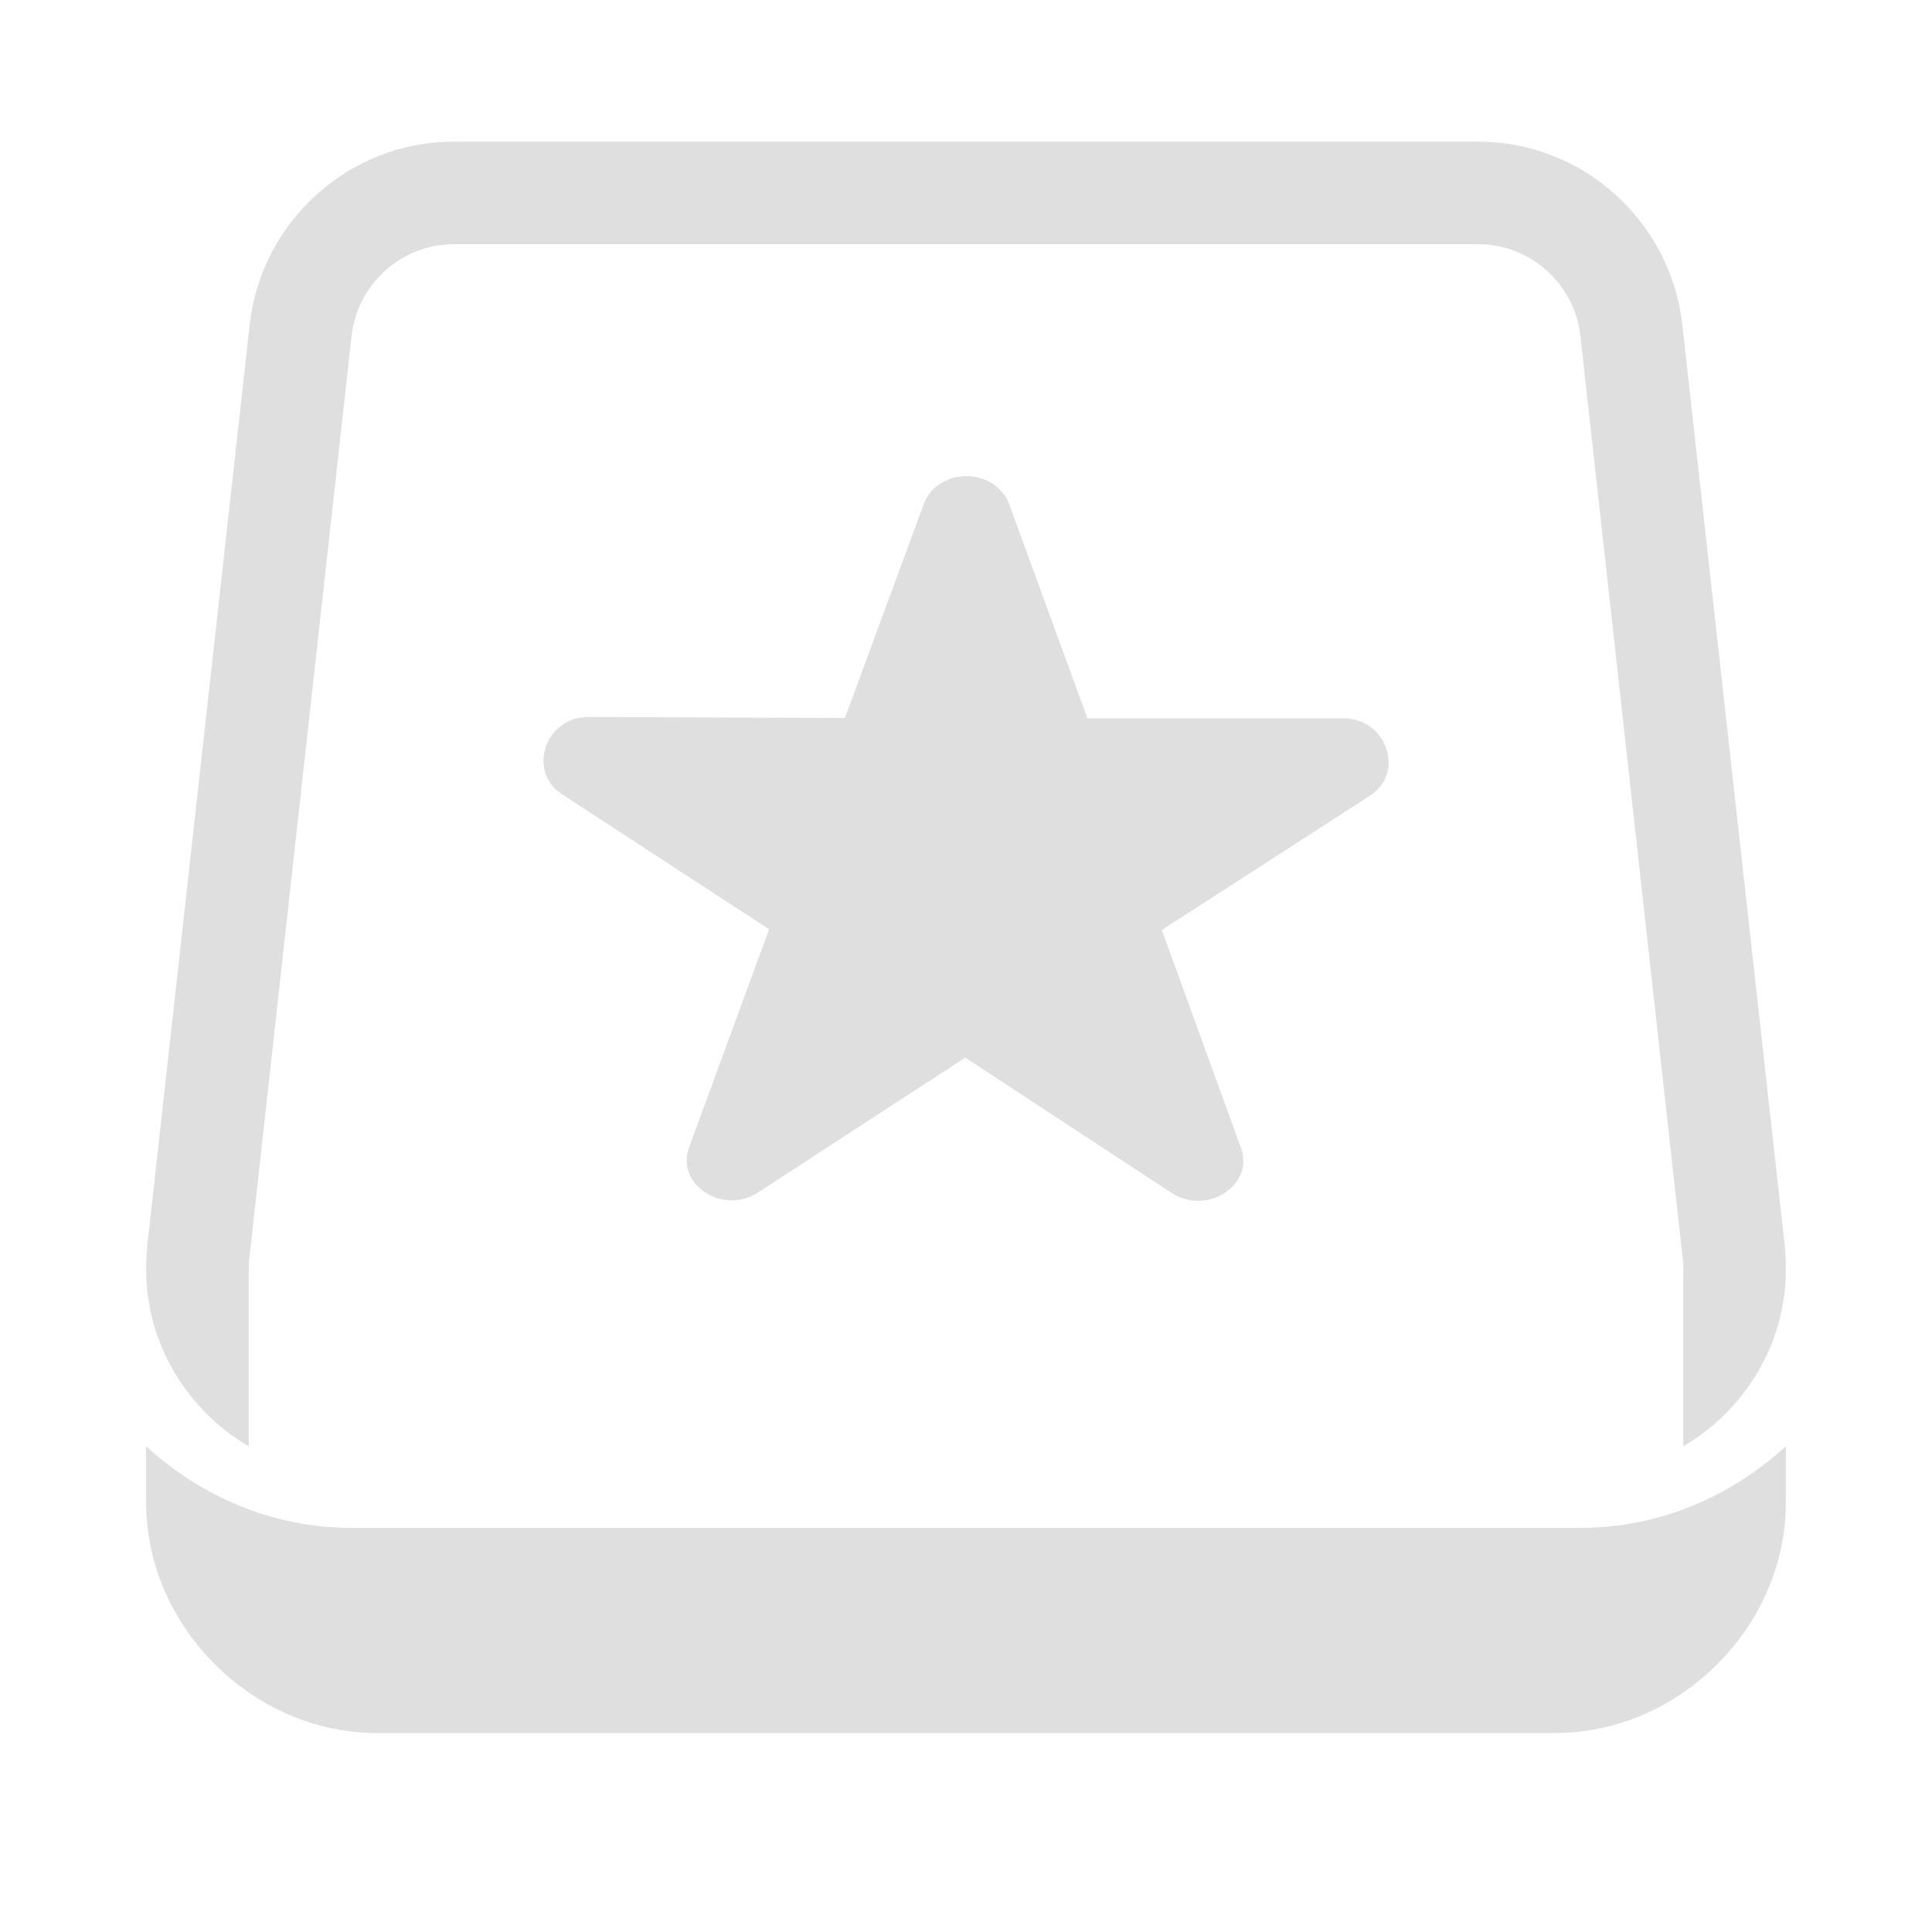 
<svg xmlns="http://www.w3.org/2000/svg" xmlns:xlink="http://www.w3.org/1999/xlink" width="22px" height="22px" viewBox="0 0 22 22" version="1.1">
<g id="surface1">
<path style=" stroke:none;fill-rule:nonzero;fill:rgb(87.451%,87.451%,87.451%);fill-opacity:1;" d="M 1.664 16.469 L 1.664 17.109 C 1.664 18.523 2.875 19.734 4.289 19.734 L 17.711 19.734 C 19.125 19.734 20.336 18.523 20.336 17.109 L 20.336 16.469 C 19.715 17.035 18.906 17.398 18 17.398 L 4 17.398 C 3.094 17.398 2.285 17.035 1.664 16.469 Z M 2.832 16.469 C 2.137 16.062 1.664 15.309 1.664 14.453 C 1.664 14.367 1.668 14.281 1.676 14.195 L 2.844 3.691 C 2.977 2.516 3.98 1.613 5.164 1.613 L 16.836 1.613 C 18.02 1.613 19.023 2.516 19.156 3.691 L 20.324 14.195 C 20.332 14.281 20.336 14.367 20.336 14.453 C 20.336 15.309 19.863 16.062 19.168 16.469 L 19.168 14.453 C 19.168 14.41 19.168 14.367 19.16 14.32 C 19.16 14.32 17.996 3.82 17.996 3.82 C 17.93 3.234 17.426 2.781 16.836 2.781 L 5.164 2.781 C 4.574 2.781 4.07 3.234 4.004 3.82 L 2.84 14.32 C 2.832 14.367 2.832 14.41 2.832 14.453 Z M 10.984 5.422 C 11.215 5.414 11.422 5.547 11.492 5.742 L 12.383 8.18 L 15.297 8.18 C 15.793 8.18 16.004 8.801 15.598 9.062 L 13.23 10.59 L 14.133 13.078 C 14.281 13.496 13.746 13.844 13.344 13.586 L 10.992 12.043 L 8.633 13.578 C 8.23 13.844 7.688 13.484 7.848 13.062 L 8.758 10.582 L 6.398 9.043 C 6 8.785 6.207 8.164 6.699 8.164 L 9.621 8.176 L 10.52 5.738 C 10.586 5.555 10.77 5.43 10.984 5.422 Z M 10.984 5.422 "/>
</g>
</svg>
